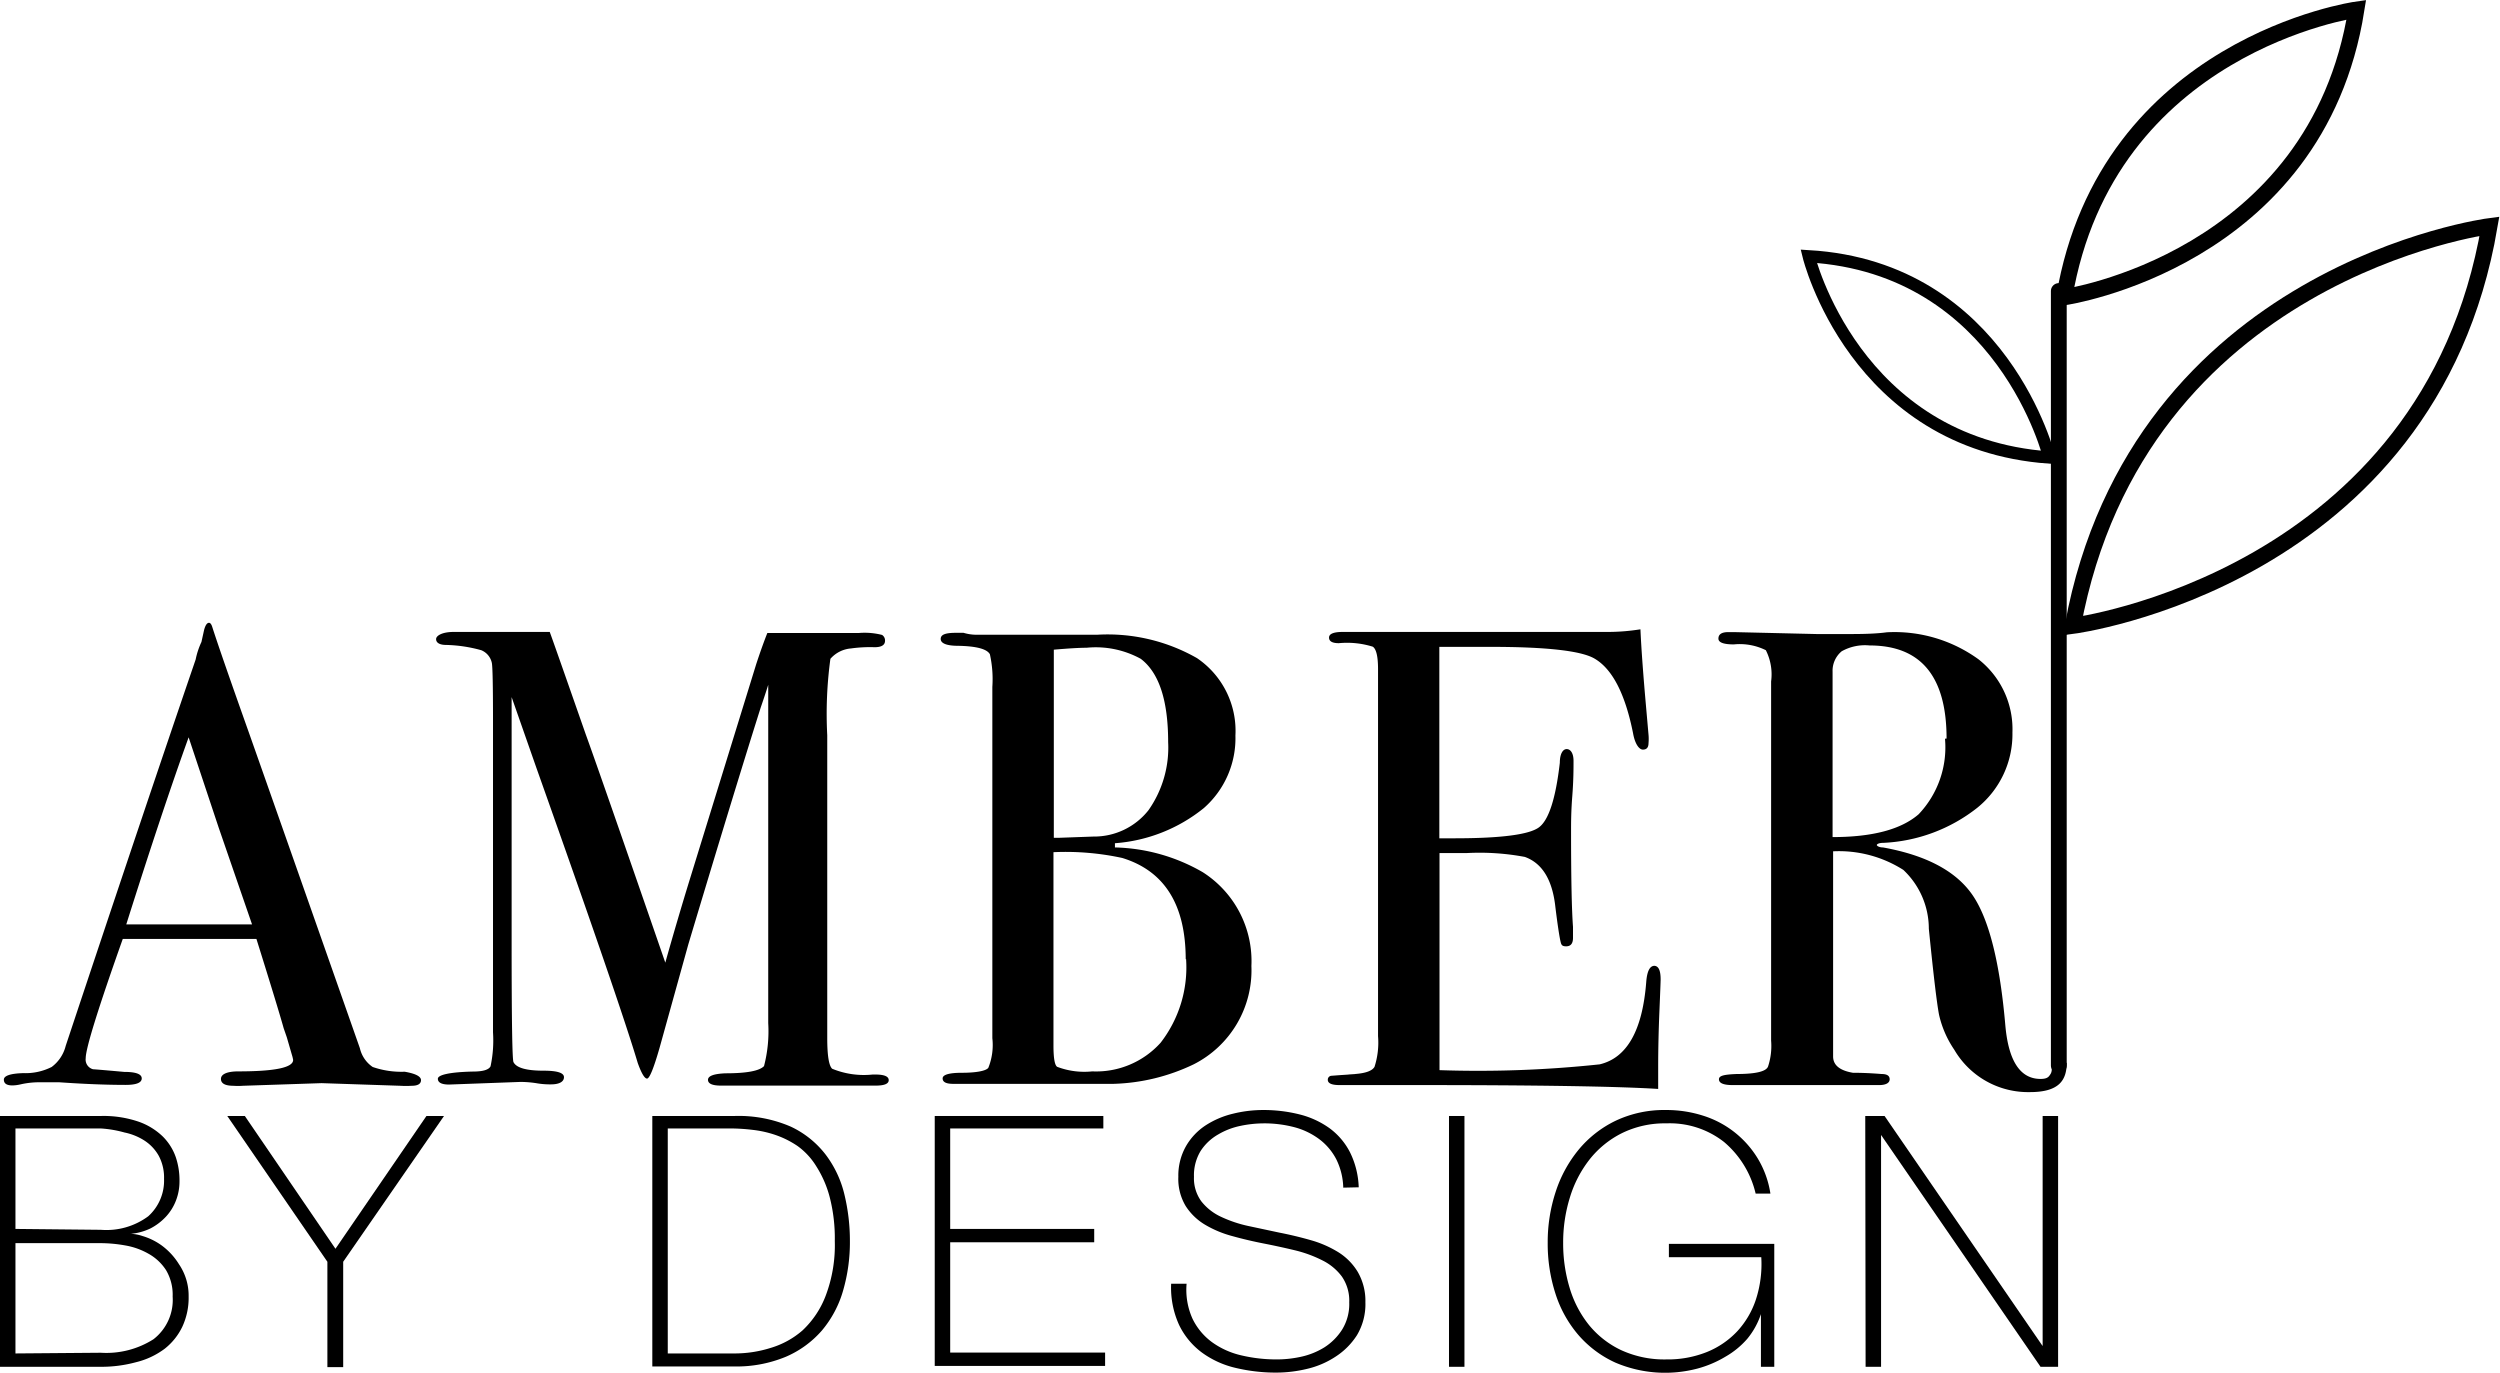 <svg id="Layer_1" data-name="Layer 1" xmlns="http://www.w3.org/2000/svg" viewBox="0 0 142.34 78.15"><defs><style>.cls-1,.cls-2,.cls-3{stroke:#000;}.cls-1{stroke-linecap:round;stroke-linejoin:round;stroke-width:0.9px;}.cls-2,.cls-3{fill:none;stroke-miterlimit:10;}.cls-2{stroke-width:0.92px;}.cls-3{stroke-width:0.7px;}</style></defs><title>ABD-Logo-Offical</title><path d="M25.23,62.25c0,.21-.18.32-.53.32a5,5,0,0,1-.64,0l-4.49-.15-4.49.15a3.64,3.64,0,0,1-.53,0c-.47,0-.71-.13-.71-.39s.32-.43,1-.43q3.11,0,3.11-.65a2,2,0,0,0-.07-.29l-.29-1-.18-.52q-.32-1.15-1.55-5.08H8.25Q6.14,60.16,6.14,61a.57.57,0,0,0,.42.63q.11,0,1.77.15,1,0,1,.37t-.92.37q-1.63,0-3.78-.15-.53,0-1.1,0a4.83,4.83,0,0,0-1.1.12,2.25,2.25,0,0,1-.46.06c-.33,0-.49-.11-.49-.33s.37-.35,1.11-.37a3.31,3.31,0,0,0,1.61-.35A2.14,2.14,0,0,0,5,60.3q4.55-13.68,7.4-22a4.41,4.41,0,0,1,.33-1l.15-.68q.11-.41.28-.41c.07,0,.13.07.18.22q.46,1.44,2.08,6,1.27,3.59,6.33,18a1.77,1.77,0,0,0,.73,1.07,5,5,0,0,0,1.82.27Q25.23,61.93,25.23,62.25Zm-9.62-8.87-1.9-5.51L12,42.73q-1.48,4.1-3.55,10.65Z" transform="translate(-1.26 -0.75)"/><path d="M51.86,62.25q0,.31-.74.31H42.31q-.74,0-.74-.33t1-.37q1.8,0,2.19-.41A7.87,7.87,0,0,0,45,59V39.74s-.14.46-.43,1.3q-1.42,4.48-4.12,13.48l-1.64,5.9q-.5,1.74-.71,1.74t-.53-.89q-1-3.37-5.78-16.83l-1.4-4q0,.7,0,1.93v12q0,6.78.11,6.86.25.48,1.7.48c.78,0,1.17.12,1.17.37s-.25.41-.74.41a4.49,4.49,0,0,1-.85-.07,6.13,6.13,0,0,0-.88-.07l-4.07.15c-.42,0-.64-.11-.64-.33s.67-.38,2-.41q.85,0,1-.3a7,7,0,0,0,.14-1.93V41.82q0-3.08-.07-3.34a1,1,0,0,0-.6-.71,8.12,8.12,0,0,0-2-.3c-.38,0-.57-.13-.57-.33s.35-.41,1-.41h2.47q2.11,0,3,0,.18.48,2.05,5.83.81,2.23,4.53,13,.68-2.42,1.4-4.76l3.78-12.25q.35-1.06.63-1.76l5.21,0a4,4,0,0,1,1.32.11.37.37,0,0,1,.17.33q0,.37-.6.37a7.8,7.8,0,0,0-1.34.07,1.74,1.74,0,0,0-1.17.59,23.22,23.22,0,0,0-.18,4.35V59.85q0,1.49.28,1.75a4.75,4.75,0,0,0,2.3.33h.21Q51.86,61.94,51.86,62.25Z" transform="translate(-1.26 -0.75)"/><path d="M72.51,55.75a6,6,0,0,1-3.29,5.6,11.24,11.24,0,0,1-4.56,1.11q-.81,0-4.81,0H55.53c-.4,0-.6-.1-.6-.31s.37-.32,1.1-.32,1.35-.09,1.5-.28a3.47,3.47,0,0,0,.23-1.69v-20A6.51,6.51,0,0,0,57.62,38q-.25-.45-1.8-.48c-.64,0-1-.13-1-.39s.29-.35.88-.35h.42a2.59,2.59,0,0,0,.71.11h6.89a10.27,10.27,0,0,1,5.69,1.33,5,5,0,0,1,2.19,4.41,5.29,5.29,0,0,1-1.8,4.13,9.1,9.1,0,0,1-5.06,2V49a10.44,10.44,0,0,1,5,1.41A6,6,0,0,1,72.51,55.75ZM67.77,43q0-3.56-1.56-4.74a5.32,5.32,0,0,0-3.08-.63q-.6,0-1.87.11V48.45h.32l1.94-.07a3.94,3.94,0,0,0,3.13-1.5A6.2,6.2,0,0,0,67.77,43Zm1,12.38q0-4.67-3.61-5.78a15.24,15.24,0,0,0-3.92-.33v11q0,1.08.21,1.22a4.35,4.35,0,0,0,2,.26,4.94,4.94,0,0,0,3.89-1.63A7,7,0,0,0,68.79,55.34Z" transform="translate(-1.26 -0.75)"/><path d="M95.81,56.52q0,.15-.07,1.82t-.07,3.19v1.22q-3.47-.22-13.72-.22H77.53c-.45,0-.67-.1-.67-.3a.22.22,0,0,1,.21-.23l1.34-.1q.92-.07,1.11-.41a4.51,4.51,0,0,0,.2-1.75V38.85c0-.72-.1-1.15-.3-1.28a4.91,4.91,0,0,0-1.93-.2c-.38,0-.56-.11-.56-.32s.26-.32.78-.32h15a11.83,11.83,0,0,0,1.95-.15q.07,1.59.32,4.41l.14,1.59a2.69,2.69,0,0,1,0,.48c0,.25-.11.37-.32.37s-.45-.31-.56-.93q-.67-3.36-2.19-4.25-1.13-.67-5.94-.67h-2.9v10.9h.85q4,0,4.83-.63t1.18-3.67c0-.52.18-.78.39-.78s.39.22.39.67,0,1.1-.07,2-.07,1.52-.07,2q0,4,.11,5.45,0,.37,0,.63c0,.32-.13.48-.39.48s-.28-.1-.33-.32-.16-.89-.3-2.06q-.28-2.19-1.72-2.71a13.94,13.94,0,0,0-3.31-.22H83.22V61.68a65.15,65.15,0,0,0,9.12-.33q2.33-.55,2.65-4.69.07-.91.46-.92C95.69,55.75,95.81,56,95.81,56.52Z" transform="translate(-1.26 -0.75)"/><path d="M118.93,61.26c0,1-.44,1.67-2.09,1.67a4.87,4.87,0,0,1-4.31-2.41,5.81,5.81,0,0,1-.87-2q-.19-1-.58-4.89a4.6,4.6,0,0,0-1.45-3.35,6.83,6.83,0,0,0-4-1.06V60.9q0,.74,1.13.93c.21,0,.75,0,1.63.07.31,0,.46.1.46.3s-.2.33-.6.33H99.91c-.52,0-.78-.11-.78-.33s.34-.27,1-.3q1.66,0,1.8-.44A3.73,3.73,0,0,0,102.1,60V39.55a3.06,3.06,0,0,0-.3-1.78,3.34,3.34,0,0,0-1.82-.33q-.88,0-.88-.33c0-.25.19-.37.57-.37l.32,0,4.7.11q.71,0,2,0t2-.1a8.14,8.14,0,0,1,5.22,1.54,5.06,5.06,0,0,1,1.93,4.17,5.38,5.38,0,0,1-2,4.28,9.32,9.32,0,0,1-5.37,2c-.21,0-.33.06-.35.11s.12.15.35.15q3.71.67,5.11,2.73t1.86,7.45q.28,3,2,3c.35,0,.45-.1.53-.22s.12-.17.12-.56m-6-18.6q0-5.3-4.38-5.3a2.71,2.71,0,0,0-1.59.33A1.44,1.44,0,0,0,105.6,39v9.41q3.4,0,4.9-1.3A5.53,5.53,0,0,0,112,42.81Z" transform="translate(-1.26 -0.75)"/><path d="M1.26,64.29H7a6.17,6.17,0,0,1,2.14.32,3.78,3.78,0,0,1,1.38.84,3.08,3.08,0,0,1,.75,1.19A4.14,4.14,0,0,1,11.48,68a3,3,0,0,1-.2,1.1,2.85,2.85,0,0,1-.57.92,3.26,3.26,0,0,1-.88.67A3.29,3.29,0,0,1,8.7,71l0,0a2.28,2.28,0,0,1,.66.12,3.62,3.62,0,0,1,1.09.53,3.8,3.8,0,0,1,1,1.08A3.18,3.18,0,0,1,12,74.57a3.9,3.9,0,0,1-.36,1.72,3.54,3.54,0,0,1-1,1.25A4.49,4.49,0,0,1,9,78.31a7.51,7.51,0,0,1-2,.26H1.26ZM7,70.77A4,4,0,0,0,9.7,70a2.73,2.73,0,0,0,.9-2.13,2.62,2.62,0,0,0-.3-1.31,2.47,2.47,0,0,0-.8-.86,3.34,3.34,0,0,0-1.15-.47A6.47,6.47,0,0,0,7,65H2.14v5.72Zm0,7A5,5,0,0,0,10,77a2.83,2.83,0,0,0,1.09-2.43,2.74,2.74,0,0,0-.38-1.51,2.82,2.82,0,0,0-1-.93,4.05,4.05,0,0,0-1.32-.47A8.12,8.12,0,0,0,7,71.53H2.14v6.28Z" transform="translate(-1.26 -0.75)"/><path d="M25.54,64.29h1l-5.74,8.3v6H19.9v-6l-5.7-8.3h1l5.16,7.56Z" transform="translate(-1.26 -0.75)"/><path d="M38.4,64.29h4.68a7.47,7.47,0,0,1,3.19.6,5.38,5.38,0,0,1,2,1.6,6.1,6.1,0,0,1,1.07,2.28,11.2,11.2,0,0,1,.31,2.64,9.88,9.88,0,0,1-.39,2.83,6.15,6.15,0,0,1-1.21,2.27A5.69,5.69,0,0,1,46,78a7.34,7.34,0,0,1-3,.55H38.4Zm4.72,13.52a6.81,6.81,0,0,0,2-.31,4.87,4.87,0,0,0,1.83-1,5.27,5.27,0,0,0,1.33-2,8.12,8.12,0,0,0,.51-3.09,9.4,9.4,0,0,0-.29-2.5,6.15,6.15,0,0,0-.76-1.75A4,4,0,0,0,46.67,66a5.32,5.32,0,0,0-1.26-.63,6.11,6.11,0,0,0-1.3-.29A11,11,0,0,0,42.94,65H39.28V77.81Z" transform="translate(-1.26 -0.75)"/><path d="M54.48,64.29h9.6V65H55.36v5.72h8.2v.76h-8.2v6.28h8.82v.76h-9.7Z" transform="translate(-1.26 -0.75)"/><path d="M77.74,68.37a3.85,3.85,0,0,0-.39-1.6,3.36,3.36,0,0,0-.95-1.14A4.14,4.14,0,0,0,75,64.94a6.76,6.76,0,0,0-1.81-.23,6.55,6.55,0,0,0-1.29.14,4.12,4.12,0,0,0-1.28.49,2.9,2.9,0,0,0-1,.94,2.66,2.66,0,0,0-.38,1.47,2.22,2.22,0,0,0,.42,1.4,3.06,3.06,0,0,0,1.1.87,7.23,7.23,0,0,0,1.56.53l1.78.38q.92.18,1.79.43a6.17,6.17,0,0,1,1.56.68,3.38,3.38,0,0,1,1.11,1.12A3.28,3.28,0,0,1,79,74.89a3.45,3.45,0,0,1-.48,1.88A4.05,4.05,0,0,1,77.29,78a5,5,0,0,1-1.62.69,7.46,7.46,0,0,1-1.71.21,9.85,9.85,0,0,1-2.36-.27,5.27,5.27,0,0,1-1.92-.88,4.25,4.25,0,0,1-1.29-1.57,5.12,5.12,0,0,1-.45-2.34h.88a4,4,0,0,0,.34,2,3.6,3.6,0,0,0,1.11,1.33,4.61,4.61,0,0,0,1.67.75,8.65,8.65,0,0,0,2,.23A6.44,6.44,0,0,0,75.33,78a4.23,4.23,0,0,0,1.34-.54,3.32,3.32,0,0,0,1-1,2.77,2.77,0,0,0,.41-1.56,2.42,2.42,0,0,0-.42-1.47,3.08,3.08,0,0,0-1.11-.92A7.15,7.15,0,0,0,75,71.94q-.87-.21-1.79-.39t-1.78-.42a6.13,6.13,0,0,1-1.56-.65,3.34,3.34,0,0,1-1.1-1.06,3,3,0,0,1-.42-1.67A3.39,3.39,0,0,1,68.79,66a3.51,3.51,0,0,1,1.12-1.18,5,5,0,0,1,1.55-.66,7.16,7.16,0,0,1,1.7-.21,8.34,8.34,0,0,1,2.09.25,5,5,0,0,1,1.7.78,3.9,3.9,0,0,1,1.17,1.37,4.84,4.84,0,0,1,.5,2Z" transform="translate(-1.26 -0.75)"/><path d="M83.76,64.29h.88V78.57h-.88Z" transform="translate(-1.26 -0.75)"/><path d="M89.38,71.51a9.18,9.18,0,0,1,.45-2.89,7.33,7.33,0,0,1,1.31-2.41,6.25,6.25,0,0,1,2.11-1.65,6.46,6.46,0,0,1,2.87-.61,6.84,6.84,0,0,1,2.1.32,5.59,5.59,0,0,1,3.12,2.44,5.45,5.45,0,0,1,.72,2h-.84a5.49,5.49,0,0,0-1.8-2.94,5,5,0,0,0-3.28-1.06,5.52,5.52,0,0,0-2.54.56,5.45,5.45,0,0,0-1.84,1.5,6.62,6.62,0,0,0-1.12,2.17,8.63,8.63,0,0,0-.38,2.57,8.73,8.73,0,0,0,.37,2.57,6.18,6.18,0,0,0,1.1,2.11,5.26,5.26,0,0,0,1.83,1.43,5.88,5.88,0,0,0,2.58.53,6,6,0,0,0,2.3-.42,4.87,4.87,0,0,0,1.73-1.18,4.94,4.94,0,0,0,1.07-1.83,6.51,6.51,0,0,0,.3-2.39H96.28v-.76h6v7h-.76v-3h0a4.38,4.38,0,0,1-.78,1.41A4.81,4.81,0,0,1,99.49,78a6.21,6.21,0,0,1-1.58.67,7.21,7.21,0,0,1-4.68-.34,6.15,6.15,0,0,1-2.11-1.58,6.76,6.76,0,0,1-1.3-2.35A9.28,9.28,0,0,1,89.38,71.51Z" transform="translate(-1.26 -0.75)"/><path d="M107.46,64.29h1.1l9,13.1h0V64.29h.88V78.57h-1l-9.08-13.2h0v13.2h-.88Z" transform="translate(-1.26 -0.75)"/><line class="cls-1" x1="117.22" y1="60.67" x2="117.22" y2="16.57"/><path class="cls-2" d="M135.42,1.3s-14.21,2-16.63,16.37C118.79,17.67,133.15,15.6,135.42,1.3Z" transform="translate(-1.26 -0.75)"/><path class="cls-2" d="M143,13.63S123,16.22,119.28,36.38C119.28,36.38,139.56,33.76,143,13.63Z" transform="translate(-1.26 -0.75)"/><path class="cls-3" d="M104.24,15.34s2.6,10.67,13.7,11.46C117.94,26.8,115.31,16,104.24,15.34Z" transform="translate(-1.26 -0.75)"/></svg>